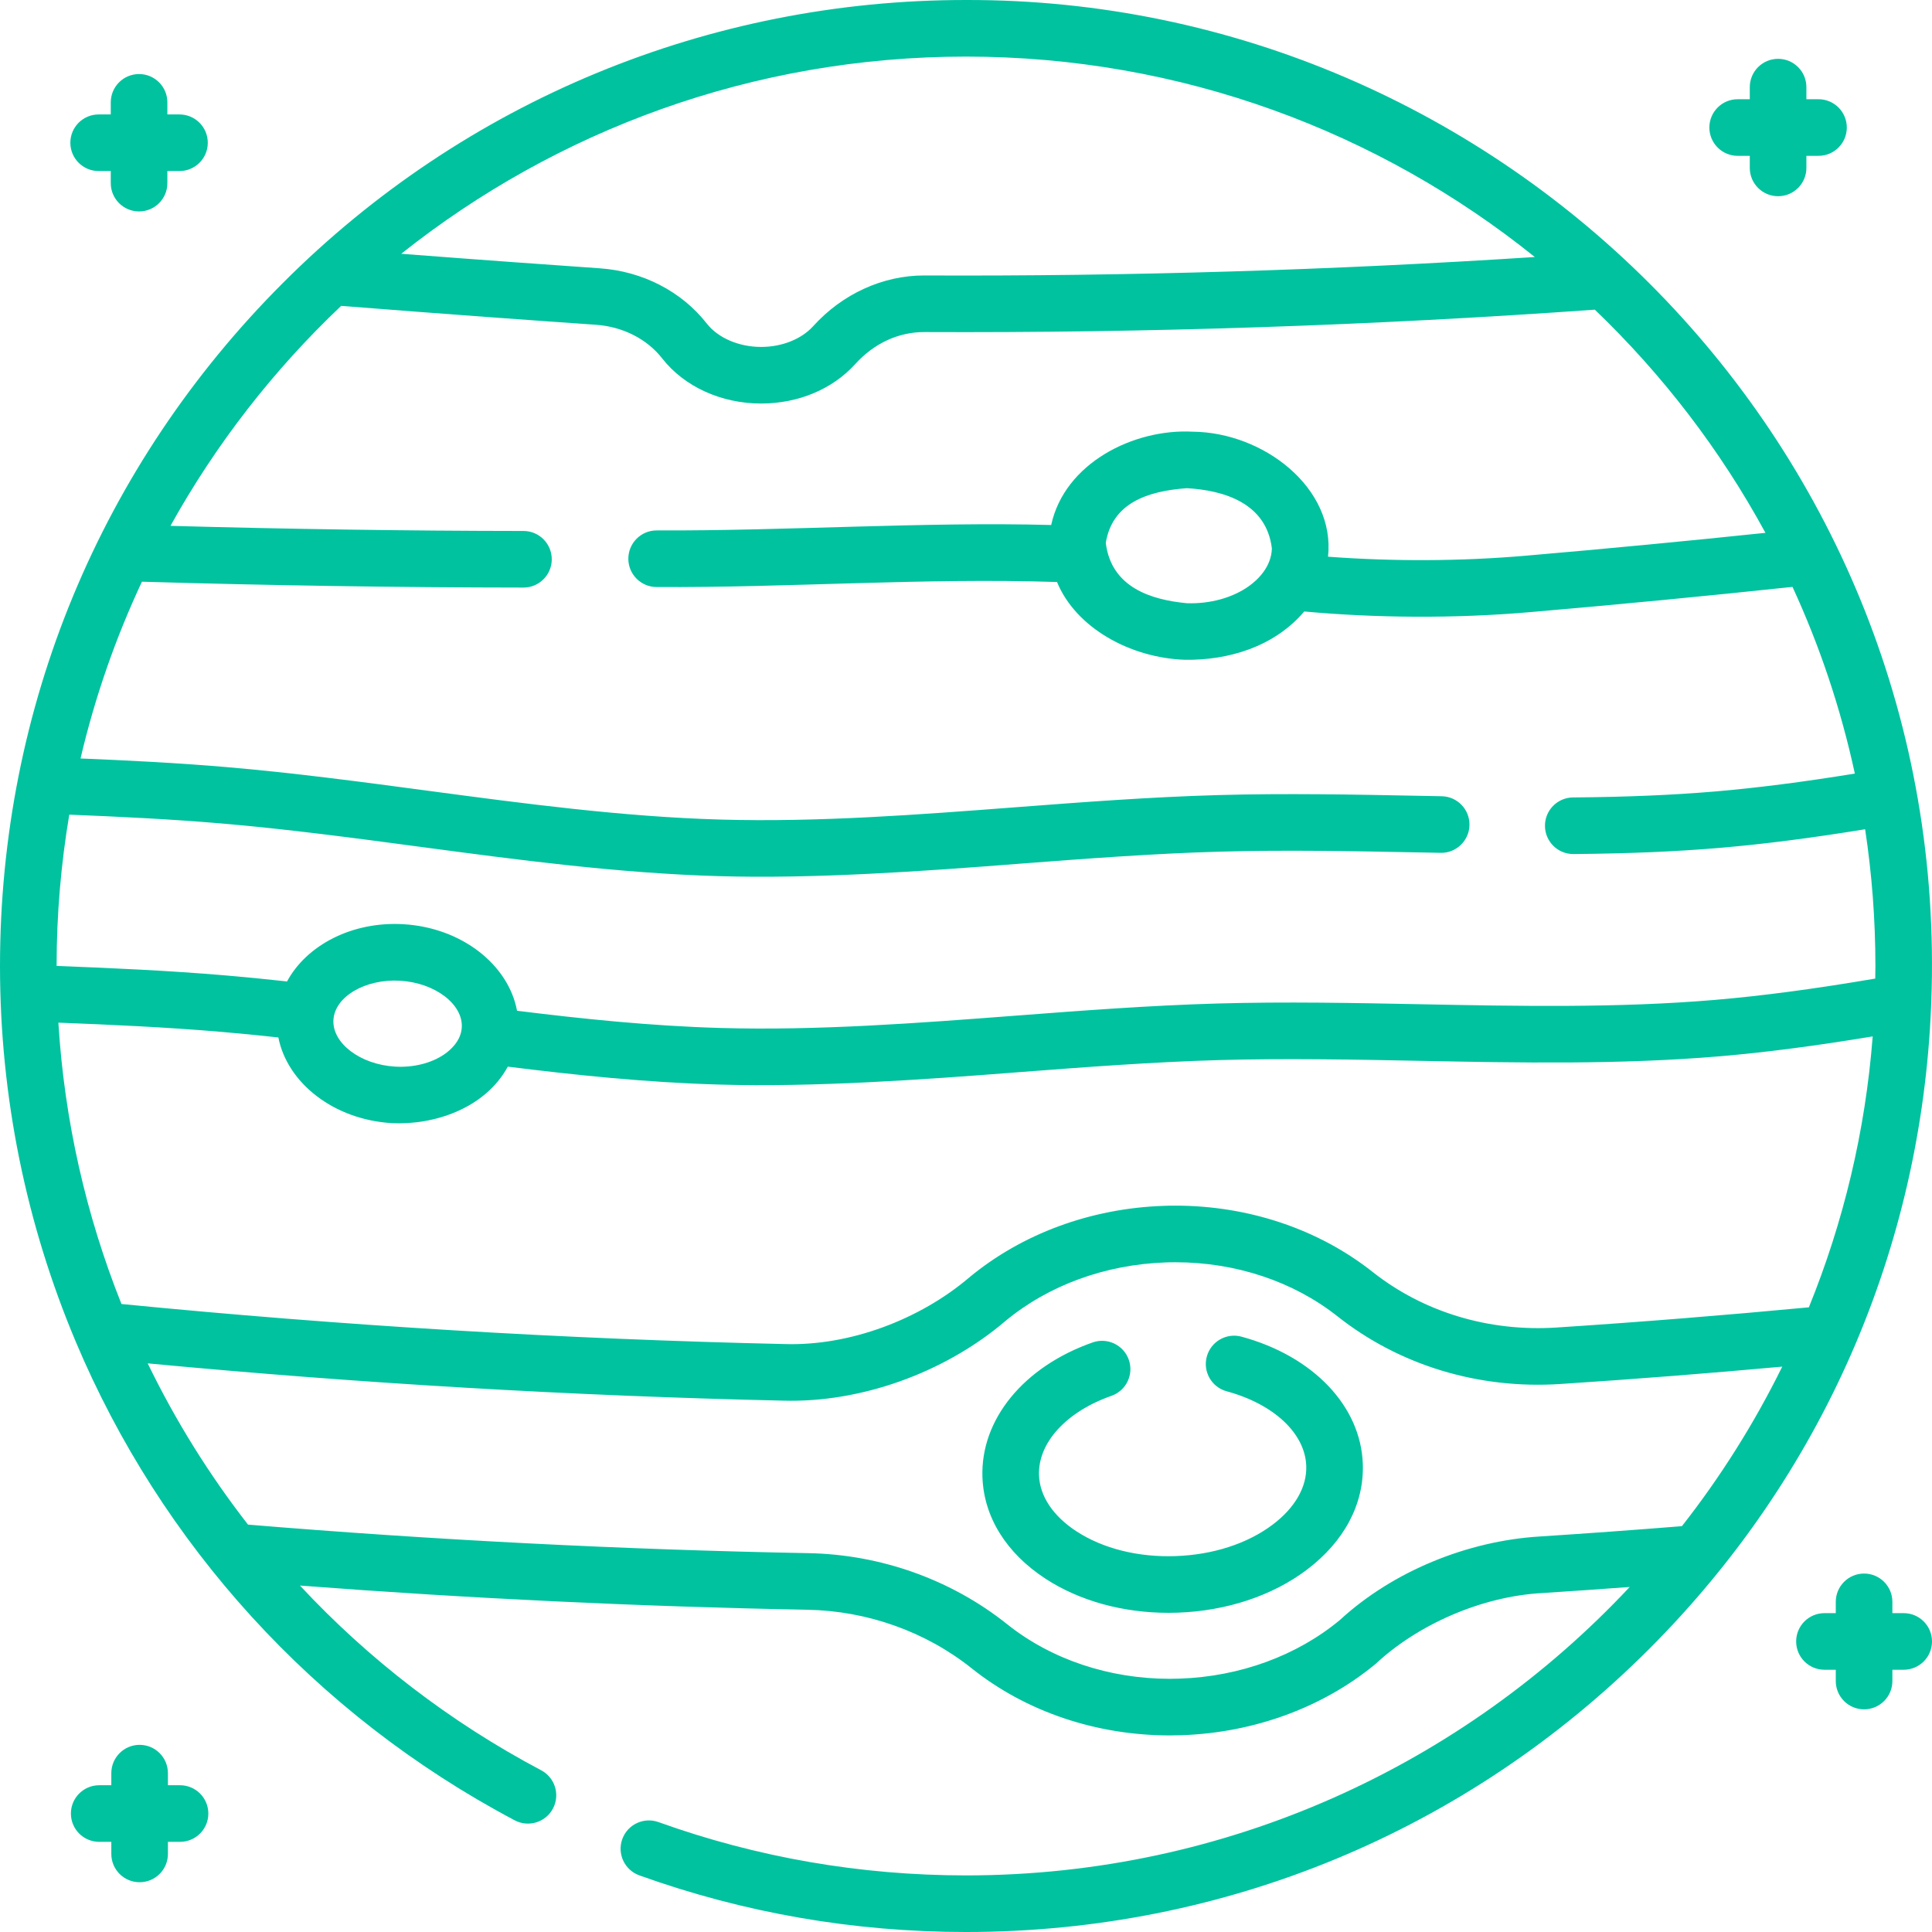 <?xml version="1.0" encoding="UTF-8" standalone="no"?>
<!DOCTYPE svg PUBLIC "-//W3C//DTD SVG 1.1//EN" "http://www.w3.org/Graphics/SVG/1.1/DTD/svg11.dtd">
<svg width="100%" height="100%" viewBox="0 0 512 512" version="1.1" xmlns="http://www.w3.org/2000/svg" xmlns:xlink="http://www.w3.org/1999/xlink" xml:space="preserve" xmlns:serif="http://www.serif.com/" style="fill-rule:evenodd;clip-rule:evenodd;stroke-linejoin:round;stroke-miterlimit:2;">
    <g transform="matrix(1,0,0,1,-1836,-1836)">
        <g id="Jupiter" transform="matrix(1,0,0,1,1836,1836)">
            <rect x="0" y="0" width="512" height="512" style="fill:none;"/>
            <clipPath id="_clip1">
                <rect x="0" y="0" width="512" height="512"/>
            </clipPath>
            <g clip-path="url(#_clip1)">
                <path d="M511.809,265.512C517.375,118.098 398.23,-0.37 256,0.001C187.939,-0.035 123.096,26.773 74.98,74.981C26.629,123.333 -0,187.621 -0,256.001C-0,290.836 7.019,324.545 20.038,355.474L20.068,355.546C42.603,409.035 83.104,454.192 136.403,482.404C140.064,484.342 144.603,482.944 146.54,479.284C148.478,475.623 147.081,471.084 143.42,469.146C119.093,456.27 97.603,439.64 79.492,420.19C124.241,423.608 169.401,425.764 213.994,426.601C229.889,426.896 245.348,432.414 257.524,442.138C271.869,453.594 290.515,459.903 310.028,459.903C311.063,459.903 312.111,459.88 313.177,459.844C332.417,459.18 350.695,452.446 364.608,440.908C375.484,430.742 392.378,423.008 408.971,422.158C416.577,421.667 424.239,421.131 431.893,420.563C387.887,467.571 325.32,497.001 256,497.001C228.011,497.001 200.591,492.248 174.501,482.875C170.602,481.474 166.307,483.5 164.907,487.397C163.506,491.295 165.531,495.591 169.429,496.991C197.151,506.951 226.277,512.001 256,512.001C324.38,512.001 388.668,485.372 437.02,437.021C482.904,391.137 509.208,330.899 511.775,266.435C511.806,266.131 511.816,265.823 511.809,265.512ZM479.368,346.454C457.267,348.545 434.81,350.352 412.516,351.807C394.56,352.979 377.229,347.741 363.715,337.044C349.409,325.736 330.862,319.508 311.49,319.508C310.205,319.508 309.209,319.527 308.344,319.567C289.115,320.219 270.836,326.953 256.879,338.527C243.772,349.689 225.179,356.73 207.944,356.19C149.502,354.879 90.402,351.297 32.192,345.574C22.807,322.085 17.073,296.966 15.47,271.015C29.189,271.543 44.049,272.21 58.549,273.447C63.347,273.855 68.373,274.347 73.767,274.935C76.143,287.015 88.462,296.728 103.805,297.637C114.839,298.228 128.495,293.85 134.572,282.674C152.292,284.881 171.159,286.871 190.538,287.419C215.539,288.173 244.614,286.13 270.082,284.133C287.491,282.804 305.494,281.43 323.103,280.932C340.715,280.433 358.772,280.788 376.235,281.132C402.308,281.645 429.272,282.174 455.833,279.922C467.989,278.883 481.027,277.188 496.281,274.658C494.344,299.868 488.496,323.996 479.368,346.454ZM117.681,279.449C114.255,281.778 109.523,282.949 104.695,282.664C95.477,282.118 87.998,276.446 88.362,270.277C88.728,264.109 96.825,259.353 106.043,259.904C115.261,260.45 122.74,266.123 122.375,272.292C122.163,275.886 119.343,278.319 117.681,279.449ZM406.742,68.113C353.195,71.588 298.899,73.242 245.065,73L244.892,73C233.941,73 223.243,77.887 215.511,86.431C212.393,89.881 207.231,91.941 201.702,91.941C195.809,91.941 190.292,89.567 187.303,85.743C180.634,77.222 170.285,71.885 158.914,71.101C146.185,70.218 127.753,68.9 106.326,67.254C147.467,34.561 199.49,15.001 256,15.001C313.002,15.001 365.434,34.906 406.742,68.113ZM90.415,81.059C118.148,83.251 142.279,84.983 157.879,86.065C165.019,86.557 171.438,89.809 175.488,94.984C181.34,102.47 191.14,106.94 201.702,106.94C211.547,106.94 220.636,103.13 226.637,96.491C231.622,90.983 238.109,87.973 244.997,88C304.183,88.265 363.934,86.26 422.644,82.065C440.59,99.266 455.894,119.204 467.864,141.208C446.969,143.397 425.67,145.43 404.391,147.263C387.229,148.744 369.43,148.831 351.944,147.532C353.914,129.319 334.873,114.579 316.082,114.403C300.384,113.566 282.127,122.756 278.575,139.131C245.09,138.224 208.386,140.721 173.947,140.568C169.805,140.606 166.478,143.994 166.516,148.136C166.554,152.255 169.904,155.568 174.014,155.568C208.994,155.774 244.516,153.093 280.118,154.239C285.131,166.404 299.547,174.358 314.03,174.851C325.397,175.007 337.577,171.517 345.642,162.05C364.518,163.776 385.491,163.966 405.679,162.206C428.958,160.201 452.256,157.957 475.034,155.532C482.248,171.197 487.824,187.762 491.554,205.008C477.644,207.265 465.732,208.789 454.563,209.746C443.29,210.703 430.96,211.221 416.873,211.33C412.731,211.363 409.399,214.747 409.432,218.889C409.464,223.011 412.816,226.33 416.931,226.33L416.991,226.33C431.467,226.217 444.172,225.681 455.838,224.691C467.481,223.694 479.851,222.109 494.278,219.762C496.069,231.585 497.002,243.685 497.002,255.999C497.002,257.114 496.975,258.223 496.96,259.335C480.737,262.093 467.134,263.902 454.565,264.976C428.789,267.163 402.224,266.64 376.535,266.135C358.894,265.788 340.656,265.429 322.684,265.938C304.716,266.446 286.532,267.834 268.946,269.177C243.32,271.133 216.82,273.154 190.968,272.425C172.414,271.9 154.19,269.993 137.019,267.863C134.757,255.674 122.374,245.843 106.932,244.928C93.318,244.116 81.261,250.474 76.066,260.095C70.297,259.461 64.942,258.935 59.826,258.5C44.633,257.203 29.175,256.525 15.002,255.984C15.003,242.326 16.163,228.936 18.358,215.893C31.422,216.414 45.063,217.068 58.553,218.217C76.114,219.711 94.012,222.101 111.322,224.412C137.177,227.865 163.913,231.435 190.544,232.189C215.545,232.943 244.62,230.899 270.088,228.903C287.497,227.574 305.5,226.2 323.109,225.702C340.724,225.203 358.779,225.558 376.243,225.902L381.782,226.01C385.882,226.114 389.345,222.797 389.425,218.655C389.504,214.514 386.211,211.092 382.07,211.013L376.539,210.905C358.899,210.558 340.658,210.199 322.686,210.708C304.718,211.216 286.534,212.604 268.947,213.947C243.322,215.904 216.825,217.929 190.969,217.195C165.123,216.464 138.782,212.946 113.309,209.545C95.825,207.21 77.745,204.795 59.827,203.271C46.866,202.167 33.856,201.516 21.342,201.003C25.164,184.69 30.657,169.016 37.614,154.158C71.208,155.15 105.188,155.682 138.717,155.713L138.724,155.713C142.863,155.713 146.22,152.359 146.224,148.22C146.228,144.078 142.873,140.717 138.731,140.713C107.709,140.685 76.307,140.214 45.177,139.358C57.225,117.661 72.522,98.005 90.415,81.059ZM293.045,143.88C294.748,133.342 304.014,130.134 314.535,129.377C324.101,129.919 335.622,133.178 337.064,145.375C336.895,150.358 333.193,153.741 331.001,155.314C326.684,158.412 320.679,160.072 314.538,159.86C305.176,158.975 294.505,155.749 293.045,143.88ZM408.007,407.189C388.889,408.362 369.114,416.399 355.067,429.335C343.663,438.792 328.602,444.303 312.668,444.853C311.778,444.883 310.898,444.903 310.029,444.903C293.904,444.903 278.583,439.758 266.885,430.418C252.14,418.642 233.455,411.961 214.275,411.605C165.009,410.68 115.052,408.128 65.727,404.04C55.388,390.759 46.482,376.434 39.142,361.305C95.003,366.592 151.604,369.931 207.608,371.187C227.711,371.755 250.009,364.084 266.452,350.078C277.869,340.611 292.928,335.1 308.937,334.557C309.789,334.519 310.649,334.511 311.491,334.511C327.502,334.511 342.745,339.591 354.41,348.811C370.84,361.814 391.819,368.194 413.494,366.777C433.09,365.499 452.81,363.946 472.313,362.174C464.903,377.21 455.981,391.373 445.728,404.448C433.195,405.456 420.526,406.38 408.007,407.189ZM329.019,354.233C325.026,353.147 320.901,355.506 319.815,359.504C318.728,363.501 321.088,367.622 325.086,368.708C337.598,372.108 345.874,379.871 346.171,388.485C346.361,394.035 343.215,399.55 337.311,404.014C330.624,409.07 321.472,412.042 311.54,412.384C301.602,412.73 292.273,410.389 285.254,405.806C279.057,401.759 275.538,396.473 275.347,390.922C275.052,382.349 282.588,374.102 294.546,369.911C298.455,368.541 300.514,364.261 299.144,360.352C297.773,356.443 293.495,354.384 289.585,355.754C271.303,362.162 259.83,376.168 260.356,391.438C260.719,402.008 266.649,411.571 277.052,418.365C286.043,424.237 297.544,427.416 309.661,427.416C310.457,427.416 311.255,427.402 312.055,427.375C325.046,426.928 337.228,422.88 346.356,415.979C356.267,408.486 361.525,398.538 361.161,387.968C360.634,372.638 348.017,359.395 329.019,354.233ZM26.143,45.33L29.354,45.33L29.354,48.534C29.354,52.676 32.712,56.034 36.854,56.034C40.996,56.034 44.354,52.676 44.354,48.534L44.354,45.33L47.566,45.33C51.708,45.33 55.066,41.972 55.066,37.83C55.066,33.688 51.708,30.33 47.566,30.33L44.354,30.33L44.354,27.126C44.354,22.984 40.996,19.626 36.854,19.626C32.712,19.626 29.354,22.984 29.354,27.126L29.354,30.33L26.143,30.33C22.001,30.33 18.643,33.688 18.643,37.83C18.643,41.973 22,45.33 26.143,45.33ZM460.5,41.297L463.712,41.297L463.712,44.5C463.712,48.642 467.069,52 471.212,52C475.355,52 478.712,48.642 478.712,44.5L478.712,41.296L481.923,41.296C486.066,41.296 489.423,37.938 489.423,33.796C489.423,29.654 486.066,26.296 481.923,26.296L478.712,26.296L478.712,23.092C478.712,18.95 475.355,15.592 471.212,15.592C467.069,15.592 463.712,18.95 463.712,23.092L463.712,26.296L460.5,26.296C456.357,26.296 453,29.654 453,33.796C453,37.938 456.358,41.297 460.5,41.297ZM504.5,427.501L501.5,427.501L501.5,424.509C501.5,420.367 498.143,417.009 494,417.009C489.857,417.009 486.5,420.367 486.5,424.509L486.5,427.501L483.5,427.501C479.357,427.501 476,430.859 476,435.001C476,439.143 479.357,442.501 483.5,442.501L486.5,442.501L486.5,445.493C486.5,449.635 489.857,452.993 494,452.993C498.143,452.993 501.5,449.635 501.5,445.493L501.5,442.501L504.5,442.501C508.643,442.501 512,439.143 512,435.001C512,430.859 508.643,427.501 504.5,427.501ZM47.712,473.107L44.5,473.107L44.5,469.903C44.5,465.761 41.142,462.403 37,462.403C32.858,462.403 29.5,465.761 29.5,469.903L29.5,473.107L26.289,473.107C22.147,473.107 18.789,476.465 18.789,480.607C18.789,484.749 22.147,488.107 26.289,488.107L29.5,488.107L29.5,491.311C29.5,495.453 32.858,498.811 37,498.811C41.142,498.811 44.5,495.453 44.5,491.311L44.5,488.107L47.711,488.107C51.853,488.107 55.211,484.749 55.211,480.607C55.211,476.465 51.854,473.107 47.712,473.107Z" style="fill:rgb(0,194,159);fill-rule:nonzero;"/>
            </g>
        </g>
    </g>
</svg>
